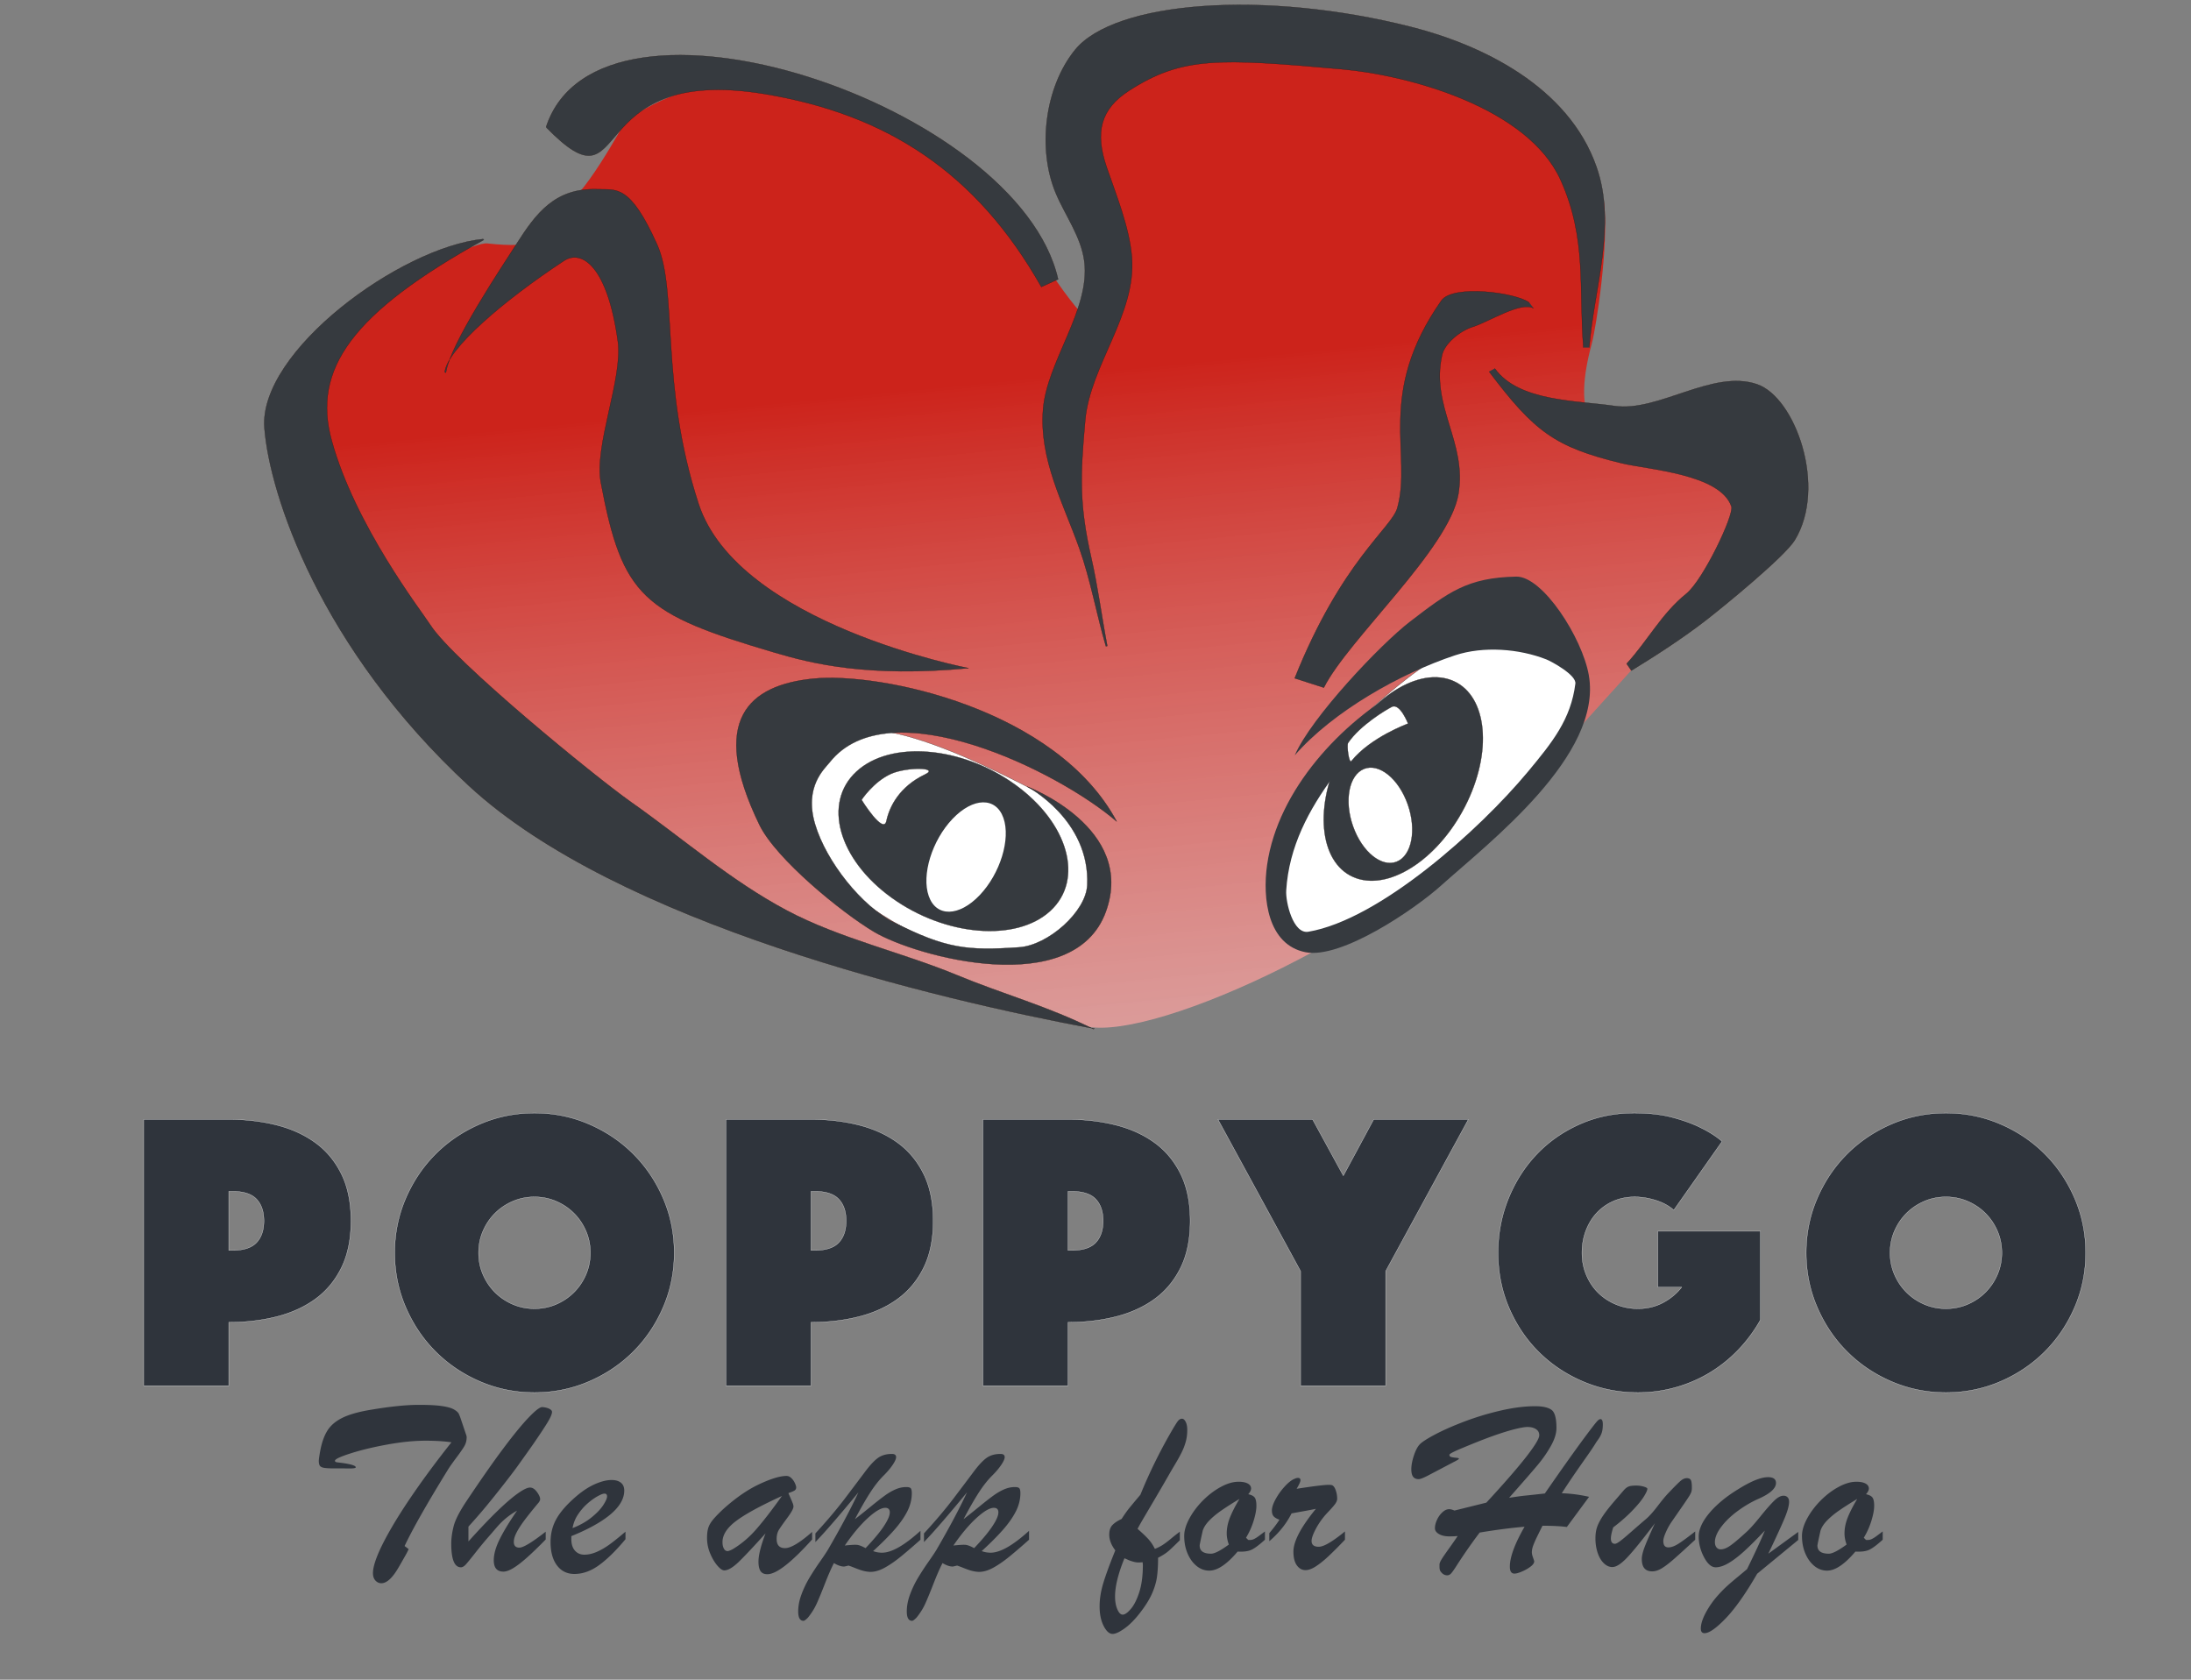 <?xml version="1.0" encoding="UTF-8" standalone="no"?>
<svg
   xmlns:vectornator="http://vectornator.io"
   xmlns:dc="http://purl.org/dc/elements/1.1/"
   xmlns:cc="http://creativecommons.org/ns#"
   xmlns:rdf="http://www.w3.org/1999/02/22-rdf-syntax-ns#"
   xmlns:svg="http://www.w3.org/2000/svg"
   xmlns="http://www.w3.org/2000/svg"
   xmlns:sodipodi="http://sodipodi.sourceforge.net/DTD/sodipodi-0.dtd"
   xmlns:inkscape="http://www.inkscape.org/namespaces/inkscape"
   viewBox="0 0 900 690"
   fill-rule="evenodd"
   clip-rule="evenodd"
   stroke-linecap="round"
   stroke-linejoin="round"
   version="1.1"
   id="svg53"
   sodipodi:docname="image.svg"
   inkscape:version="1.0.2 (e86c870879, 2021-01-15)">
  <rect x="0" y="0" width="900" height="690" fill="#808080" stroke="none"/>
  <sodipodi:namedview
     pagecolor="#ffffff"
     bordercolor="#666666"
     borderopacity="1"
     objecttolerance="10"
     gridtolerance="10"
     guidetolerance="10"
     inkscape:pageopacity="0"
     inkscape:pageshadow="2"
     inkscape:window-width="1492"
     inkscape:window-height="770"
     id="namedview55"
     showgrid="false"
     inkscape:zoom="0.83665419"
     inkscape:cx="450"
     inkscape:cy="345"
     inkscape:window-x="236"
     inkscape:window-y="164"
     inkscape:window-maximized="0"
     inkscape:current-layer="g51" />
  <defs
     id="defs17">
    <linearGradient
       y1="256.4"
       id="a"
       x1="533.098"
       y2="678.4"
       x2="571.076"
       gradientUnits="userSpaceOnUse"
       gradientTransform="matrix(.682 0 0 .74 87.45 -45.622)">
      <stop
         stop-color="#cc231b"
         offset=".015"
         id="stop2" />
      <stop
         stop-opacity=".72"
         stop-color="#ffbab9"
         offset=".998"
         id="stop4" />
    </linearGradient>
    <linearGradient
       y1="256.4"
       id="b"
       x1="533.098"
       y2="678.4"
       x2="571.076"
       gradientUnits="userSpaceOnUse"
       gradientTransform="matrix(.646 0 0 .7 39.066 54.137)">
      <stop
         stop-color="#cc231b"
         offset=".015"
         id="stop7" />
      <stop
         stop-opacity=".72"
         stop-color="#ffbab9"
         offset=".998"
         id="stop9" />
    </linearGradient>
    <linearGradient
       y1="256.4"
       id="c"
       x1="533.098"
       y2="678.4"
       x2="571.076"
       gradientUnits="userSpaceOnUse"
       gradientTransform="matrix(.703 0 0 .762 76.544 -48.28)">
      <stop
         stop-color="#cc231b"
         offset=".015"
         id="stop12" />
      <stop
         stop-opacity=".72"
         stop-color="#ffbab9"
         offset=".998"
         id="stop14" />
    </linearGradient>
  </defs>
  <g
     vectornator:layername="Zwart"
     id="g43">
    <path
       d="M446.698 421.712c-29.159-5.572-215.197-42.217-274.613-127.193-59.416-84.977-56.92-78.482-55.422-117.993 1.498-39.511 74.325-77.587 83.538-76.534 39.274 4.492 23.889-16.13 30.898-15.832 7.009.299 25.718-34.285 25.718-34.285s87.135-68.188 174.761 62.068c31.143 46.294 25.251 10.381 25.251 10.381C428.773 41.801 454.186.619 528.082 13.609c73.896 12.99 128.817 52.502 130.815 69.822 1.997 17.32-3.235 51.076-5.048 57.755-7.553 27.853-.272 37.118 9.043 34.258 17.151-5.27 29.956-13.532 51.428-3.789 21.469 9.742 23.087 25.834 10.105 42.072-12.982 16.237-64.061 72.488-107.198 119.945-43.174 47.497-141.37 93.612-170.529 88.04z"
       fill="url(#c)"
       id="path19" />
    <path
       stroke="#211611"
       stroke-width=".1"
       d="M353.392 369.697c-21.969-15.823-34.828-49.355-20.842-62.191 13.987-12.835 36.225-12.75 97.584 19.981 23.889 12.743 28.322 51.104 10.459 57.53-39.243 14.115-65.231.503-87.201-15.32zM529.714 330.625c10.702-22.489 65.084-71.957 79.618-66.808s64.033-4.683 25.074 51.765c-14.147 20.498-84.44 76.22-98.974 71.071-14.535-5.15-16.42-33.538-5.718-56.028z"
       fill="#fff"
       stroke-linecap="butt"
       stroke-linejoin="miter"
       id="path21" />
    <path
       stroke="#211611"
       stroke-width=".1"
       d="M366.307 368.792c-21.97-15.823-28.442-39.055-14.455-51.891 13.987-12.835 43.135-10.413 65.104 5.41 21.97 15.822 28.442 39.055 14.455 51.89-13.986 12.835-43.135 10.414-65.104-5.409zM550.119 310.673c10.703-22.489 31.161-36.546 45.695-31.397 14.534 5.15 17.641 27.555 6.938 50.045-10.702 22.489-31.16 36.546-45.694 31.397-14.534-5.15-17.641-27.555-6.939-50.045z"
       fill="#363a3f"
       stroke-linecap="butt"
       stroke-linejoin="miter"
       id="path23" />
    <path
       stroke="#211611"
       stroke-width=".1"
       d="M198.779 98.498c-54.421 30.099-70.571 53.316-62.518 82.512 9.61 34.845 36.687 69.797 40.583 75.811 9.603 14.821 67.475 62.167 82.278 72.593 21.459 15.114 40.965 32.31 64.088 44.599 21.673 11.52 47.267 17.187 69.995 26.6 18.862 7.811 36.889 12.62 55.92 22.098l.463-.126c-65.479-12.18-195.703-43.163-256.951-99.776s-81.883-119.669-84.012-146.992c-2.456-31.524 56.002-74.309 89.877-77.62"
       fill="#363a3f"
       stroke-linecap="butt"
       stroke-linejoin="miter"
       id="path25" />
    <path
       stroke="#211611"
       stroke-width=".1"
       d="M183.154 153.147c1.554-11.631 23.527-44.324 28.953-52.843 8.053-12.642 15.827-23.177 33.32-22.575 7.849.27 13.328-2.107 24.474 22.642 8.682 19.277.96 57.239 17.065 106.602 16.104 49.363 110.91 67.506 110.91 67.506-41.65 3.911-64.692-1.998-79.59-6.392-54.166-15.978-62.636-22.798-71.484-69.901-2.836-15.1 9.095-42.601 7.001-57.918-4.249-31.092-14.924-37.879-22.108-33.154-24.712 16.254-48.098 36.21-49.02 45.864M224.325 52.145c21.914-66.669 194.01-9.3 210.314 62.58l-6.894 3.146c-26.771-47.352-63.855-71.013-113.736-79.27-76.357-12.643-53.78 50.34-89.596 13.766"
       fill="#363a3f"
       stroke-linecap="butt"
       stroke-linejoin="miter"
       id="path27" />
    <path
       stroke="#211611"
       stroke-width=".1"
       d="M650.407 142.783c-1.939-24.495 1.501-44.76-9.34-68.821-13.311-29.55-61.652-43.014-89.908-45.536-50.702-4.526-65.586-5.193-87.327 8.787-11.761 7.563-14.171 17.095-9.211 31.556 3.782 11.026 9.292 24.468 10.317 36.748 1.963 23.532-17.112 44.426-19.16 67.105-2.071 22.931-2.433 34.865 2.471 56.418 2.719 11.943 4.301 24.262 6.594 36.309l-.564.146c-3.878-13.271-6.291-27.265-10.917-40.258-6.647-18.673-16.512-36.439-14.904-57.009 1.54-19.725 19.477-41.004 16.958-60.823-1.294-10.166-7.828-18.822-11.669-27.917-7.744-18.328-4.548-43.74 7.853-59C457.848.493 519.239-4.279 579.726 11.086c28.876 7.335 64.514 24.366 76.079 57.527 8.389 24.047-1.072 49.93-2.988 74.17"
       fill="#363a3f"
       stroke-linecap="butt"
       stroke-linejoin="miter"
       id="path29" />
    <path
       stroke="#211611"
       stroke-width=".1"
       d="M630.012 126.687c-5.061-3.118-18.52 5.561-25.055 7.589-5.347 1.66-11.542 6.896-12.586 11.535-4.789 21.269 10.308 35.789 6.689 57.168-3.81 22.524-45.258 59.583-55.269 79.488l-11.966-3.853c19.345-48.298 39.854-61.711 42.158-69.96 6.164-22.096-8.821-46.817 18.077-85.163 4.73-6.743 30.52-3.345 36.112.799"
       fill="#363a3f"
       stroke-linecap="butt"
       stroke-linejoin="miter"
       id="path31" />
    <path
       stroke="#211611"
       stroke-width=".1"
       d="M614.014 151.359c9.826 13.687 33.536 13.095 49.13 15.405 18.063 2.675 40.366-15.197 58.628-8.897 15.726 5.426 28.78 42.167 15.479 63.993-4.17 6.839-29.561 27.54-36.412 32.846-9.652 7.474-20.395 14.422-30.728 20.755l-1.944-2.806c8.815-9.619 14.328-20.56 24.51-28.762 6.958-5.604 19.699-32.409 18.54-35.82-4.554-13.416-34.227-15.15-45.141-17.795-27.417-6.644-35.772-12.962-54.413-37.646M421.915 323.1s44.869 16.914 32.323 51.429c-13.16 36.2-77.854 18.57-95.252 8.215-13.219-7.869-40.214-29.847-47.06-43.978-20.988-43.319-4.103-57.355 22.14-59.984 27.679-2.772 99.967 12.468 124.653 58.678-24.164-20.849-93.621-54.944-117.885-24.341-2.164 2.728-10.602 10.002-6.024 25.443 4.579 15.44 19.233 33.733 32.353 40.328 21.571 10.842 30.127 11.704 51.51 10.237 11.887-.816 27.414-14.595 27.931-25.501 1.277-26.961-24.689-40.526-24.689-40.526z"
       fill="#363a3f"
       stroke-linecap="butt"
       stroke-linejoin="miter"
       id="path33" />
    <path
       d="M531.825 310.31c6.761-15.659 35.5-45.87 47.326-54.938 15.801-12.119 23.59-18.119 43.67-18.509 10.9-.212 27.125 25.165 29.816 40.469 5.794 32.956-40.895 68.675-60.754 86.507-10.819 9.717-40.915 30.234-55.622 27.317-15.547-3.084-17.744-22.157-15.766-35.907 4.464-31.04 30.715-58.692 55.941-72.782l-3.561 5.493c-8.737 9.769-17.084 20.058-24.937 30.68-10.283 13.913-18.487 29.134-19.598 47.161-.294 4.775 2.828 18.006 9.093 16.946 29.199-4.952 70.282-41.805 90.158-65.701 10.112-12.157 17.676-21.533 19.527-36.224.452-3.585-9.954-9.169-11.854-9.918-11.276-4.447-25.946-5.552-37.554-1.711-22.324 7.393-50.187 23.043-65.885 41.117"
       fill="#363a3f"
       id="path35" />
    <path
       stroke="#211611"
       stroke-width=".1"
       d="M571.691 290.372c3.368-1.738 6.696 6.877 6.696 6.877s-15.371 5.56-23.293 15.407c-.96 1.193-2.001-6.525-1.33-7.503 4.998-7.283 15.365-13.458 17.927-14.781z"
       fill="#fff"
       stroke-linecap="butt"
       stroke-linejoin="miter"
       id="path37" />
    <path
       d="M391.297 336.353c8.466-8.871 17.811-9.031 20.874-.359 3.062 8.672-1.318 22.894-9.784 31.765-8.466 8.871-17.811 9.031-20.874.359-3.062-8.672 1.318-22.894 9.784-31.765z"
       fill="#fff"
       id="path39" />
    <path
       stroke="#211611"
       stroke-width=".1"
       d="M556.501 341.287c-4.307-10.23-3.089-21.377 2.72-24.899 5.809-3.522 14.009 1.916 18.316 12.145 4.307 10.23 3.089 21.377-2.72 24.899s-14.009-1.916-18.316-12.145zM366.014 317.876c6.413-2.881 20.138-2.695 13.995.231-10.545 5.023-14.658 13.242-15.887 19.106-1.229 5.865-10.217-8.645-10.217-8.645s4.892-7.449 12.109-10.692z"
       fill="#fff"
       stroke-linecap="butt"
       stroke-linejoin="miter"
       id="path41" />
  </g>
  <g
     vectornator:layername="Layer 2"
     fill="#2f343c"
     id="g51">
    <g
       stroke="#fff"
       stroke-width=".1"
       stroke-linecap="butt"
       stroke-linejoin="miter"
       id="g47">
      <path
         d="M144.158 501.513c0 7.544-1.312 13.967-3.936 19.27-2.624 5.302-6.204 9.594-10.742 12.874-4.537 3.28-9.84 5.685-15.908 7.216-6.068 1.53-12.6 2.296-19.598 2.296v26.076H59.042V459.857h34.932c6.998 0 13.53.765 19.598 2.296 6.068 1.53 11.371 3.936 15.908 7.216 4.538 3.28 8.118 7.571 10.742 12.874 2.624 5.302 3.936 11.726 3.936 19.27zm-50.184 12.136h1.476c4.592 0 7.9-1.066 9.922-3.198 2.023-2.132 3.034-5.112 3.034-8.938 0-3.827-1.011-6.806-3.034-8.938-2.022-2.132-5.33-3.198-9.922-3.198h-1.476v24.272zM162.143 514.633c0-7.872 1.504-15.307 4.51-22.304 3.007-6.998 7.107-13.093 12.3-18.286 5.194-5.194 11.289-9.294 18.286-12.3 6.998-3.007 14.432-4.51 22.304-4.51 7.872 0 15.307 1.503 22.304 4.51 6.998 3.006 13.093 7.106 18.286 12.3 5.194 5.193 9.294 11.288 12.3 18.286 3.007 6.997 4.51 14.432 4.51 22.304 0 7.872-1.503 15.306-4.51 22.304-3.006 6.997-7.106 13.092-12.3 18.286-5.193 5.193-11.288 9.293-18.286 12.3-6.997 3.006-14.432 4.51-22.304 4.51-7.872 0-15.306-1.504-22.304-4.51-6.997-3.007-13.092-7.107-18.286-12.3-5.193-5.194-9.293-11.289-12.3-18.286-3.006-6.998-4.51-14.432-4.51-22.304zm34.44 0c0 3.17.602 6.15 1.804 8.938 1.203 2.788 2.843 5.22 4.92 7.298 2.078 2.077 4.51 3.717 7.298 4.92 2.788 1.202 5.768 1.804 8.938 1.804 3.171 0 6.15-.602 8.938-1.804 2.788-1.203 5.221-2.843 7.298-4.92 2.078-2.078 3.718-4.51 4.92-7.298 1.203-2.788 1.804-5.768 1.804-8.938 0-3.171-.601-6.15-1.804-8.938-1.202-2.788-2.842-5.221-4.92-7.298-2.077-2.078-4.51-3.718-7.298-4.92-2.788-1.203-5.767-1.804-8.938-1.804-3.17 0-6.15.601-8.938 1.804-2.788 1.202-5.22 2.842-7.298 4.92-2.077 2.077-3.717 4.51-4.92 7.298-1.202 2.788-1.804 5.767-1.804 8.938zM383.324 501.513c0 7.544-1.312 13.967-3.936 19.27-2.624 5.302-6.204 9.594-10.742 12.874-4.537 3.28-9.84 5.685-15.908 7.216-6.068 1.53-12.6 2.296-19.598 2.296v26.076h-34.932V459.857h34.932c6.998 0 13.53.765 19.598 2.296 6.068 1.53 11.371 3.936 15.908 7.216 4.538 3.28 8.118 7.571 10.742 12.874 2.624 5.302 3.936 11.726 3.936 19.27zm-50.184 12.136h1.476c4.592 0 7.9-1.066 9.922-3.198 2.023-2.132 3.034-5.112 3.034-8.938 0-3.827-1.011-6.806-3.034-8.938-2.022-2.132-5.33-3.198-9.922-3.198h-1.476v24.272zM488.886 501.513c0 7.544-1.312 13.967-3.936 19.27-2.624 5.302-6.205 9.594-10.742 12.874-4.538 3.28-9.84 5.685-15.908 7.216-6.068 1.53-12.601 2.296-19.598 2.296v26.076H403.77V459.857h34.932c6.997 0 13.53.765 19.598 2.296 6.068 1.53 11.37 3.936 15.908 7.216 4.537 3.28 8.118 7.571 10.742 12.874 2.624 5.302 3.936 11.726 3.936 19.27zm-50.184 12.136h1.476c4.592 0 7.899-1.066 9.922-3.198 2.022-2.132 3.034-5.112 3.034-8.938 0-3.827-1.012-6.806-3.034-8.938-2.023-2.132-5.33-3.198-9.922-3.198h-1.476v24.272zM534.259 522.177l-33.948-62.32h38.868l12.628 23.124 12.464-23.124h38.868l-33.948 62.32v47.068h-34.932v-47.068zM687.544 497.085c-1.968-1.75-4.428-3.089-7.38-4.018-2.952-.93-5.85-1.394-8.692-1.394-3.171 0-6.068.574-8.692 1.722-2.624 1.148-4.893 2.733-6.806 4.756-1.914 2.022-3.417 4.455-4.51 7.298-1.094 2.842-1.64 5.904-1.64 9.184s.601 6.341 1.804 9.184c1.202 2.842 2.842 5.275 4.92 7.298 2.077 2.022 4.51 3.608 7.298 4.756s5.767 1.722 8.938 1.722c3.717 0 7.106-.793 10.168-2.378 3.061-1.586 5.685-3.745 7.872-6.478h-9.84v-22.96h42.148v36.408a60.43 60.43 0 01-9.02 12.218 57.333 57.333 0 01-11.726 9.43c-4.319 2.624-8.993 4.646-14.022 6.068-5.03 1.421-10.223 2.132-15.58 2.132-7.872 0-15.307-1.476-22.304-4.428-6.998-2.952-13.093-6.998-18.286-12.136-5.194-5.139-9.294-11.207-12.3-18.204-3.007-6.998-4.51-14.542-4.51-22.632 0-7.872 1.421-15.307 4.264-22.304 2.842-6.998 6.751-13.093 11.726-18.286 4.974-5.194 10.878-9.294 17.712-12.3 6.833-3.007 14.186-4.51 22.058-4.51 6.122 0 11.425.601 15.908 1.804 4.482 1.202 8.254 2.569 11.316 4.1 3.608 1.749 6.614 3.662 9.02 5.74l-19.844 28.208zM741.937 514.633c0-7.872 1.503-15.307 4.51-22.304 3.006-6.998 7.106-13.093 12.3-18.286 5.193-5.194 11.288-9.294 18.286-12.3 6.997-3.007 14.432-4.51 22.304-4.51s15.306 1.503 22.304 4.51c6.997 3.006 13.092 7.106 18.286 12.3 5.193 5.193 9.293 11.288 12.3 18.286 3.006 6.997 4.51 14.432 4.51 22.304 0 7.872-1.504 15.306-4.51 22.304-3.007 6.997-7.107 13.092-12.3 18.286-5.194 5.193-11.289 9.293-18.286 12.3-6.998 3.006-14.432 4.51-22.304 4.51s-15.307-1.504-22.304-4.51c-6.998-3.007-13.093-7.107-18.286-12.3-5.194-5.194-9.294-11.289-12.3-18.286-3.007-6.998-4.51-14.432-4.51-22.304zm34.44 0c0 3.17.601 6.15 1.804 8.938 1.202 2.788 2.842 5.22 4.92 7.298 2.077 2.077 4.51 3.717 7.298 4.92 2.788 1.202 5.767 1.804 8.938 1.804 3.17 0 6.15-.602 8.938-1.804 2.788-1.203 5.22-2.843 7.298-4.92 2.077-2.078 3.717-4.51 4.92-7.298 1.202-2.788 1.804-5.768 1.804-8.938 0-3.171-.602-6.15-1.804-8.938-1.203-2.788-2.843-5.221-4.92-7.298-2.078-2.078-4.51-3.718-7.298-4.92-2.788-1.203-5.768-1.804-8.938-1.804-3.171 0-6.15.601-8.938 1.804-2.788 1.202-5.221 2.842-7.298 4.92-2.078 2.077-3.718 4.51-4.92 7.298-1.203 2.788-1.804 5.767-1.804 8.938z"
         id="path45" />
    </g>
    <path
       d="M166.198 635.085l1.676 1.27c-.44.948-.863 1.777-1.269 2.488-.407.711-.897 1.574-1.473 2.59a116.156 116.156 0 01-1.32 2.285c-2.539 4.435-4.926 6.652-7.16 6.652-.948 0-1.761-.372-2.438-1.117s-1.016-1.76-1.016-3.047c0-1.828.652-4.333 1.956-7.515 1.303-3.183 3.317-7.101 6.043-11.756 2.725-4.655 6.153-9.928 10.283-15.819 4.13-5.89 8.785-12.102 13.965-18.636-2.98-.44-6.517-.66-10.614-.66-4.705 0-9.944.524-15.716 1.574-5.773 1.049-10.8 2.26-15.083 3.631-4.282 1.371-6.423 2.378-6.423 3.021 0 .237.084.398.254.483.169.084.448.152.837.203.39.05.889.11 1.498.177 3.961.542 5.942 1.151 5.942 1.829 0 .338-.863.499-2.59.482a650.649 650.649 0 00-6.246-.025c-1.93 0-3.326-.077-4.189-.229-.864-.152-1.439-.44-1.727-.863-.288-.423-.432-1.075-.432-1.955 0-.576.17-1.828.508-3.758.643-3.589 1.634-6.466 2.971-8.633 1.337-2.167 3.385-3.935 6.144-5.307 2.759-1.371 6.56-2.462 11.401-3.275 8.125-1.388 14.845-2.082 20.16-2.082 3.927 0 7.025.161 9.293.482 2.268.322 3.935.788 5.002 1.397 1.066.609 1.743 1.21 2.031 1.803.288.592.669 1.616 1.143 3.072l1.574 4.672c.101.305.186.55.254.736.067.186.127.381.178.584.05.203.076.389.076.559 0 1.32-.297 2.505-.889 3.554-.592 1.05-1.676 2.624-3.25 4.723-1.574 2.099-2.734 3.741-3.479 4.926-8.734 14.185-14.692 24.68-17.875 31.484zM224.158 629.195v3.199c-2.945 3.013-5.492 5.476-7.642 7.388-2.15 1.913-4.029 3.361-5.637 4.342-1.608.982-2.971 1.473-4.088 1.473-2.64 0-3.961-1.557-3.961-4.672 0-2.505.821-5.408 2.463-8.709s4.003-7.185 7.084-11.654a29.646 29.646 0 00-4.316 2.92 29.303 29.303 0 00-3.606 3.453 223.054 223.054 0 00-2.64 3.072 157.935 157.935 0 00-6.348 7.592c-2.031 2.59-3.402 4.274-4.113 5.053-.711.778-1.388 1.168-2.032 1.168-2.64 0-3.96-3.25-3.96-9.75 0-2.133.321-4.486.964-7.059.644-2.573 2.37-5.975 5.18-10.207 5.925-8.87 10.994-16.123 15.209-21.76 4.215-5.637 7.71-9.902 10.486-12.797 2.776-2.894 4.638-4.308 5.586-4.24 1.185.102 2.142.339 2.869.711.728.372 1.092.796 1.092 1.27 0 .846-.584 2.242-1.752 4.189-1.168 1.947-3.174 4.985-6.017 9.115a1090.76 1090.76 0 01-6.551 9.217c-1.287 1.777-3.208 4.3-5.764 7.566a409.668 409.668 0 01-7.008 8.735 239.454 239.454 0 01-7.236 8.303v6.093c4.537-5.044 8.464-9.174 11.781-12.39 3.318-3.216 6.128-5.645 8.43-7.287s3.995-2.463 5.078-2.463c1.016 0 1.964.601 2.844 1.802.88 1.202 1.32 2.192 1.32 2.971 0 .339-.169.762-.508 1.27-2.437 2.911-4.375 5.323-5.814 7.236-1.439 1.913-2.548 3.622-3.326 5.129-.779 1.506-1.168 2.801-1.168 3.885 0 1.591.762 2.386 2.285 2.386 1.625 0 5.23-2.183 10.816-6.55zM234.689 631.023v1.269c0 1.998.491 3.555 1.472 4.672.982 1.117 2.269 1.676 3.86 1.676 1.659 0 3.377-.389 5.154-1.168 1.777-.779 3.546-1.811 5.307-3.098 1.76-1.286 3.91-3.013 6.449-5.179v3.097c-3.826 4.604-7.414 8.134-10.766 10.588-3.351 2.455-6.754 3.682-10.207 3.682-3.013 0-5.4-1.168-7.16-3.504s-2.641-5.535-2.641-9.598c0-3.554.83-6.779 2.489-9.674 1.659-2.894 4.367-5.949 8.125-9.166 2.573-2.2 5.129-3.859 7.668-4.976 2.539-1.117 4.807-1.676 6.804-1.676 1.591 0 2.853.364 3.784 1.092.93.728 1.396 1.819 1.396 3.275 0 2.133-.796 4.257-2.387 6.373s-4.02 4.215-7.287 6.297-7.287 4.088-12.06 6.018zm.507-3.301c3.047-1.185 5.654-2.658 7.821-4.418 2.166-1.76 3.766-3.445 4.799-5.053 1.032-1.608 1.548-2.784 1.548-3.529 0-.779-.355-1.168-1.066-1.168-.609 0-1.6.389-2.971 1.168s-2.759 1.794-4.164 3.047c-1.405 1.252-2.666 2.725-3.783 4.418a14.28 14.28 0 00-2.184 5.535zM296.882 620.105c5.146-4.672 10.139-8.142 14.98-10.41 4.841-2.269 8.582-3.403 11.223-3.403.711 0 1.371.296 1.98.889a6.748 6.748 0 011.448 2.057c.355.778.533 1.354.533 1.726 0 .61-.237 1.058-.711 1.346-.474.288-1.303.635-2.488 1.041.237.542.541 1.236.914 2.082.372.846.66 1.532.863 2.057.203.524.305.99.305 1.396 0 .813-.821 2.327-2.463 4.545-1.642 2.217-2.793 3.851-3.453 4.9-.66 1.05-.991 2.336-.991 3.86 0 2.505 1.152 3.758 3.454 3.758 2.369 0 6.076-2.218 11.121-6.653v3.098c-8.565 9.513-14.693 14.269-18.383 14.269-1.32 0-2.26-.431-2.818-1.295-.559-.863-.838-2.141-.838-3.834 0-2.674.964-6.55 2.894-11.628-4.943 5.484-8.616 9.386-11.019 11.705-2.404 2.319-4.384 3.478-5.942 3.478-.745 0-1.676-.643-2.793-1.93-1.117-1.286-2.107-2.953-2.97-5.002a16.236 16.236 0 01-1.295-6.373c0-1.591.152-2.919.457-3.986.304-1.066.897-2.158 1.777-3.275.88-1.117 2.285-2.59 4.215-4.418zm24.324-5.586c-8.802 4.028-15.073 7.448-18.814 10.258-3.741 2.81-5.612 5.704-5.612 8.683 0 1.084.186 1.972.559 2.666.372.694.88 1.041 1.523 1.041.373 0 1.033-.237 1.981-.711 3.554-2.099 6.804-4.832 9.75-8.201 2.945-3.368 6.483-7.947 10.613-13.736zM334.936 633.46v-3.554c4.739-5.146 8.827-9.987 12.263-14.524a2163.52 2163.52 0 008.151-10.816c1.997-2.675 3.757-4.562 5.281-5.662 1.523-1.101 3.436-1.651 5.738-1.651 1.151 0 1.727.44 1.727 1.321 0 .71-.466 1.76-1.397 3.148-.931 1.388-2.124 2.81-3.58 4.266-1.93 1.895-3.817 4.274-5.662 7.134-1.845 2.861-3.936 6.509-6.271 10.944 1.828-1.422 3.935-3.106 6.322-5.053s4.333-3.47 5.84-4.57c1.506-1.101 2.996-1.972 4.468-2.616 1.473-.643 2.954-.964 4.444-.964.948 0 1.565.169 1.853.507.288.339.432.999.432 1.981 0 2.573-.626 5.086-1.879 7.541-1.253 2.454-3.047 5.002-5.383 7.642-2.336 2.641-5.213 5.519-8.633 8.633 1.185.44 2.404.66 3.657.66 3.927 0 9.191-2.996 15.793-8.988v3.656a258.894 258.894 0 01-7.541 6.5c-2.455 2.032-4.765 3.657-6.932 4.875-2.167 1.219-4.164 1.829-5.992 1.829-.677 0-1.397-.077-2.158-.229a16.474 16.474 0 01-2.108-.559 54.507 54.507 0 01-2.488-.939c-1.016-.406-1.794-.694-2.336-.863-1.083.27-1.693.406-1.828.406-1.185 0-2.573-.474-4.164-1.422-1.117 2.167-2.345 4.968-3.682 8.404-1.337 3.437-2.463 6.17-3.377 8.202-.914 2.031-2.133 3.977-3.656 5.839-.846.847-1.439 1.27-1.777 1.27-1.456 0-2.184-1.287-2.184-3.859 0-2.235.448-4.562 1.346-6.983a40.916 40.916 0 013.3-6.881 111.69 111.69 0 014.291-6.576c1.558-2.217 2.658-3.868 3.301-4.951 5.349-9.208 9.513-17.046 12.492-23.512-7.786 9.479-13.677 16.284-17.671 20.414zm20.617 2.489c3.351-3.521 5.848-6.517 7.49-8.989 1.642-2.471 2.463-4.367 2.463-5.687 0-1.253-.626-1.879-1.879-1.879-1.693 0-4.071 1.396-7.135 4.189s-6.221 6.56-9.471 11.299c2.506-.271 4.181-.364 5.028-.279.846.084 2.014.533 3.504 1.346zM379.54 633.46v-3.554c4.74-5.146 8.827-9.987 12.264-14.524 3.436-4.536 6.153-8.142 8.15-10.816 1.997-2.675 3.758-4.562 5.281-5.662 1.524-1.101 3.436-1.651 5.739-1.651 1.151 0 1.726.44 1.726 1.321 0 .71-.465 1.76-1.396 3.148-.931 1.388-2.125 2.81-3.58 4.266-1.93 1.895-3.818 4.274-5.663 7.134-1.845 2.861-3.935 6.509-6.271 10.944a352.018 352.018 0 006.322-5.053c2.387-1.947 4.334-3.47 5.84-4.57 1.507-1.101 2.996-1.972 4.469-2.616 1.472-.643 2.954-.964 4.443-.964.948 0 1.566.169 1.854.507.287.339.431.999.431 1.981 0 2.573-.626 5.086-1.879 7.541-1.252 2.454-3.046 5.002-5.382 7.642-2.336 2.641-5.214 5.519-8.633 8.633 1.185.44 2.403.66 3.656.66 3.927 0 9.191-2.996 15.793-8.988v3.656a258.894 258.894 0 01-7.541 6.5c-2.454 2.032-4.765 3.657-6.932 4.875-2.166 1.219-4.164 1.829-5.992 1.829-.677 0-1.396-.077-2.158-.229a16.458 16.458 0 01-2.107-.559 54.475 54.475 0 01-2.489-.939c-1.015-.406-1.794-.694-2.336-.863-1.083.27-1.692.406-1.828.406-1.185 0-2.573-.474-4.164-1.422-1.117 2.167-2.344 4.968-3.681 8.404-1.338 3.437-2.463 6.17-3.377 8.202-.915 2.031-2.133 3.977-3.657 5.839-.846.847-1.439 1.27-1.777 1.27-1.456 0-2.184-1.287-2.184-3.859 0-2.235.449-4.562 1.346-6.983a40.843 40.843 0 013.301-6.881 111.185 111.185 0 014.291-6.576c1.557-2.217 2.657-3.868 3.301-4.951 5.349-9.208 9.513-17.046 12.492-23.512-7.787 9.479-13.677 16.284-17.672 20.414zm20.617 2.489c3.352-3.521 5.848-6.517 7.49-8.989 1.642-2.471 2.463-4.367 2.463-5.687 0-1.253-.626-1.879-1.879-1.879-1.692 0-4.071 1.396-7.134 4.189-3.064 2.793-6.221 6.56-9.471 11.299 2.505-.271 4.181-.364 5.027-.279.847.084 2.015.533 3.504 1.346zM484.643 629.195v3.504c-2.031 2.031-3.571 3.503-4.621 4.417-1.049.915-2.488 1.846-4.316 2.793 0 3.081-.152 5.705-.457 7.872-.305 2.166-.982 4.443-2.031 6.83-1.05 2.386-2.675 5.002-4.875 7.845-2.167 2.81-4.3 4.968-6.399 6.475-2.099 1.506-3.741 2.26-4.926 2.26-1.32 0-2.539-1.084-3.656-3.25-1.117-2.167-1.676-4.858-1.676-8.075 0-3.08.525-6.33 1.575-9.75 1.049-3.419 2.674-7.837 4.875-13.253-1.659-2.167-2.489-4.317-2.489-6.45 0-1.726.44-3.047 1.321-3.961.88-.914 2.132-1.743 3.757-2.488 1.185-1.862 2.311-3.445 3.377-4.748a487.44 487.44 0 014.342-5.205 209.159 209.159 0 0112.391-25.391c1.32-2.302 2.268-3.851 2.844-4.646.575-.796 1.184-1.193 1.828-1.193.575 0 1.083.423 1.523 1.269.44.846.66 1.947.66 3.301 0 1.659-.177 3.182-.533 4.57a23.633 23.633 0 01-1.523 4.19c-.661 1.405-1.575 3.089-2.743 5.052a356.084 356.084 0 00-2.158 3.657 746.768 746.768 0 01-5.738 9.902l-5.053 8.582c-1.235 2.099-2.124 3.673-2.666 4.723 1.828 1.591 3.276 2.962 4.342 4.113 1.066 1.151 1.989 2.522 2.768 4.113 1.151-.44 2.2-.965 3.148-1.574.948-.609 2.065-1.447 3.352-2.514a99.16 99.16 0 013.757-2.97zm-15.183 13.609l-.102-1.066c-.948.101-1.709.127-2.285.076-.575-.051-1.244-.195-2.006-.432-.762-.237-1.354-.457-1.777-.66s-.889-.406-1.397-.609c-2.573 6.296-3.859 11.527-3.859 15.691 0 2.065.313 3.825.939 5.281.627 1.456 1.363 2.184 2.209 2.184.881 0 1.989-.779 3.327-2.336 1.337-1.557 2.496-3.859 3.478-6.906.982-3.047 1.473-6.788 1.473-11.223zM519.599 629.093v3.402c-2.234 2.032-4.028 3.386-5.382 4.063-1.355.677-3.301.948-5.84.812-4.401 5.214-8.278 7.821-11.629 7.821-1.896 0-3.623-.627-5.18-1.879-1.557-1.253-2.801-2.962-3.732-5.129-.931-2.167-1.397-4.587-1.397-7.262 0-2.167.72-4.57 2.158-7.211 1.439-2.64 3.301-5.103 5.586-7.388 2.286-2.286 4.731-4.131 7.338-5.536 2.607-1.405 5.028-2.107 7.262-2.107 1.591 0 2.844.245 3.758.736.914.491 1.371 1.177 1.371 2.057 0 .677-.389 1.456-1.168 2.336 1.286.271 2.167.719 2.641 1.346.473.626.71 1.768.71 3.427 0 1.625-.38 3.673-1.142 6.145a30.714 30.714 0 01-3.123 6.957l.914.914h.762c.575 0 1.142-.144 1.701-.432a11.241 11.241 0 001.498-.914c.44-.321 1.405-1.041 2.894-2.158zm-10.461-13.355c-2.809 1.692-5.213 3.224-7.211 4.595-1.997 1.371-3.69 2.759-5.078 4.164-1.388 1.405-2.319 2.819-2.793 4.241-.846 3.791-1.269 5.839-1.269 6.144 0 2.234 1.557 3.352 4.672 3.352 1.455 0 3.893-1.253 7.312-3.758-.575-1.591-.863-3.115-.863-4.57 0-2.133.44-4.308 1.32-6.526.88-2.217 2.184-4.765 3.91-7.642zM521.395 633.105v-3.301c1.828-2.167 3.216-4.012 4.164-5.535-1.083-.373-1.87-.83-2.361-1.371-.491-.542-.736-1.354-.736-2.438 0-1.219.507-2.759 1.523-4.621a26.518 26.518 0 013.758-5.23c1.489-1.625 2.844-2.675 4.062-3.149.474-.237.931-.355 1.371-.355.678 0 1.016.321 1.016.965 0 .575-.525 1.743-1.574 3.504 6.974-1.084 11.375-1.625 13.203-1.625.711 0 1.202.067 1.473.203.575.304 1.049 1.015 1.422 2.132a10.56 10.56 0 01.558 3.352c0 .711-.313 1.481-.939 2.311-.627.829-1.702 2.039-3.225 3.63a30.234 30.234 0 00-4.519 6.297c-1.219 2.269-1.829 3.978-1.829 5.129 0 1.591.982 2.387 2.946 2.387 2.065 0 5.653-2.099 10.765-6.297v3.402c-2.81 2.946-5.129 5.265-6.957 6.957-1.828 1.693-3.521 3.039-5.078 4.038-1.557.998-2.945 1.498-4.164 1.498-1.422 0-2.607-.652-3.555-1.956-.947-1.303-1.421-3.19-1.421-5.662 0-1.455.372-3.114 1.117-4.976s1.836-3.885 3.275-6.069a74.651 74.651 0 014.85-6.525c-.948.203-2.015.415-3.199.635-1.185.22-2.438.448-3.758.685-1.321.237-2.336.424-3.047.559-2.099 4.198-5.146 8.006-9.141 11.426zM597.096 600.605l-10.918 5.738c-1.692.846-2.827 1.27-3.402 1.27-1.05 0-1.82-.331-2.311-.991-.49-.66-.736-1.684-.736-3.072 0-1.591.339-3.428 1.016-5.51s1.455-3.614 2.336-4.595c.914-1.016 3.055-2.413 6.423-4.19 3.369-1.777 7.423-3.563 12.163-5.357a114.086 114.086 0 0114.828-4.469c5.146-1.185 9.851-1.777 14.117-1.777 2.979 0 5.18.474 6.601 1.422 1.422.947 2.133 3.453 2.133 7.515 0 2.201-.753 4.647-2.259 7.338-1.507 2.691-3.318 5.307-5.434 7.846s-6.035 7.041-11.756 13.508c3.047-.474 5.281-.779 6.703-.915 1.422-.135 4.08-.423 7.973-.863 4.502-6.5 8.142-11.688 10.918-15.564 2.776-3.877 5.129-7.093 7.058-9.649 1.93-2.556 3.081-4.02 3.454-4.392.677-.779 1.244-1.075 1.701-.889s.685.889.685 2.107c0 1.388-.144 2.523-.431 3.403-.288.88-.737 1.752-1.346 2.615-.609.863-.931 1.329-.965 1.397-.88 1.455-2.15 3.36-3.809 5.712a969.981 969.981 0 00-4.875 6.983 312.337 312.337 0 00-5.433 8.176c3.792.135 7.532.626 11.223 1.472l-9.141 12.391c-2.505-.339-5.84-.508-10.004-.508a444.147 444.147 0 00-2.361 4.774 38.973 38.973 0 00-1.422 3.275c-.39 1.032-.584 1.989-.584 2.869 0 .542.161 1.261.482 2.158.322.897.483 1.414.483 1.549 0 .677-.5 1.397-1.498 2.158-.999.762-2.167 1.431-3.504 2.006-1.338.576-2.379.863-3.123.863-1.253 0-1.879-.947-1.879-2.843 0-3.927 2.014-9.395 6.043-16.403-5.349.44-11.494 1.236-18.434 2.387a200.65 200.65 0 00-5.433 7.516 211.849 211.849 0 00-3.987 5.992c-1.032 1.625-1.794 2.708-2.285 3.25s-1.024.812-1.6.812c-.981 0-1.811-.423-2.488-1.269-.305-.339-.499-.677-.584-1.016a4.632 4.632 0 01-.127-1.117v-1.066c0-.407.22-.999.66-1.778.44-.778 1.49-2.327 3.149-4.646s2.877-4.071 3.656-5.256c-.88.102-2.014.152-3.402.152-1.761 0-3.191-.321-4.291-.965-1.101-.643-1.651-1.438-1.651-2.386 0-1.084.288-2.243.864-3.479.575-1.235 1.32-2.268 2.234-3.097.914-.83 1.828-1.245 2.742-1.245.61 0 1.337.187 2.184.559l13.101-3.25c7.313-7.922 12.763-14.185 16.352-18.789 3.588-4.604 5.383-7.566 5.383-8.887 0-.745-.203-1.362-.61-1.853-.406-.491-.973-.872-1.701-1.143-.728-.271-1.566-.406-2.514-.406-1.117 0-2.886.305-5.306.914-2.421.609-5.307 1.506-8.658 2.691-3.352 1.185-7.533 2.827-12.543 4.926-3.724 1.524-5.586 2.488-5.586 2.895 0 .474.254.778.761.914.508.135 1.16.237 1.956.304.795.068 1.193.187 1.193.356 0 .135-.195.321-.584.558s-.923.525-1.6.864zM679.787 625.741c-4.909 6.5-8.642 11.122-11.198 13.864-2.556 2.742-4.646 4.113-6.271 4.113-1.287 0-2.471-.533-3.555-1.6-1.083-1.066-1.921-2.505-2.513-4.316-.593-1.811-.889-3.749-.889-5.814 0-1.355.127-2.573.381-3.657.254-1.083.736-2.276 1.447-3.58.711-1.303 1.65-2.717 2.818-4.24 1.168-1.523 2.599-3.25 4.291-5.18 1.016-1.185 1.871-2.183 2.565-2.996.694-.812 1.371-1.362 2.031-1.65.66-.288 1.735-.432 3.225-.432 1.083 0 2.116.144 3.097.432.982.288 1.473.584 1.473.889 0 .609-.499 1.709-1.498 3.3s-2.607 3.53-4.824 5.815c-2.218 2.285-4.782 4.528-7.694 6.728-.643 1.998-.964 3.521-.964 4.571 0 1.455.558 2.183 1.675 2.183.407 0 1.084-.347 2.032-1.041.947-.694 2.547-2.031 4.798-4.012a461.934 461.934 0 016.069-5.255c1.32-1.151 2.852-2.87 4.595-5.155 1.744-2.285 3.157-4.003 4.241-5.154 2.505-2.641 4.215-4.359 5.129-5.154.914-.796 1.794-1.194 2.64-1.194.813 0 1.363.254 1.651.762.287.508.431 1.54.431 3.098 0 .711-.067 1.286-.203 1.726-.135.44-.415 1.007-.838 1.701-.423.694-1.278 1.972-2.564 3.834-1.287 1.862-2.81 4.063-4.571 6.602a26.247 26.247 0 00-2.488 4.443c-.711 1.608-1.066 2.819-1.066 3.631 0 1.761.694 2.641 2.082 2.641 1.151 0 2.488-.474 4.012-1.422 1.523-.948 3.859-2.658 7.007-5.129v3.402c-3.961 3.657-6.889 6.314-8.785 7.973-1.896 1.659-3.538 2.911-4.926 3.758-1.388.846-2.708 1.269-3.961 1.269-2.843 0-4.265-1.692-4.265-5.078 0-1.286.423-3.021 1.269-5.205.847-2.183 2.218-5.34 4.114-9.471zM738.661 632.597l-16.86 13.863c-4.739 8.193-9.056 14.312-12.949 18.358-3.893 4.045-6.788 6.068-8.684 6.068-1.015 0-1.523-.626-1.523-1.879 0-2.437 1.236-5.552 3.707-9.344a37.83 37.83 0 013.377-4.367c1.27-1.422 2.471-2.649 3.605-3.681 1.135-1.033 2.633-2.319 4.495-3.86a425.803 425.803 0 003.808-3.174c3.386-6.906 5.823-12.187 7.313-15.843-3.183 3.385-5.959 6.161-8.328 8.328-2.37 2.166-4.545 3.834-6.526 5.002-1.98 1.168-3.766 1.752-5.357 1.752-1.727 0-3.318-1.38-4.774-4.139-1.455-2.759-2.183-5.594-2.183-8.506 0-1.354.313-2.776.939-4.266.626-1.489 1.608-3.08 2.945-4.773 1.338-1.693 3.039-3.428 5.104-5.205 2.065-1.777 4.486-3.512 7.262-5.205 5.247-3.284 9.327-4.926 12.238-4.926 2.167 0 3.25.796 3.25 2.387 0 2.2-2.353 4.35-7.059 6.449-2.877 1.253-5.729 2.911-8.556 4.977-2.827 2.065-5.112 4.257-6.856 6.576-1.743 2.319-2.615 4.409-2.615 6.271 0 .914.22 1.642.66 2.184.44.541 1.016.812 1.727.812 1.185 0 2.539-.541 4.062-1.625 1.524-1.083 3.775-2.996 6.754-5.738 1.354-1.253 3.157-3.275 5.408-6.068 2.252-2.793 4.114-4.926 5.586-6.399 1.473-1.472 2.802-2.209 3.987-2.209.677 0 1.227.212 1.65.635s.635 1.041.635 1.854c0 1.557-.618 3.817-1.854 6.779-1.235 2.962-3.461 7.812-6.677 14.549l12.289-8.938v3.301zM773.363 629.093v3.402c-2.235 2.032-4.029 3.386-5.383 4.063-1.354.677-3.301.948-5.84.812-4.401 5.214-8.277 7.821-11.629 7.821-1.896 0-3.622-.627-5.18-1.879-1.557-1.253-2.801-2.962-3.732-5.129-.931-2.167-1.396-4.587-1.396-7.262 0-2.167.719-4.57 2.158-7.211 1.439-2.64 3.301-5.103 5.586-7.388 2.285-2.286 4.731-4.131 7.338-5.536 2.606-1.405 5.027-2.107 7.261-2.107 1.591 0 2.844.245 3.758.736s1.371 1.177 1.371 2.057c0 .677-.389 1.456-1.168 2.336 1.287.271 2.167.719 2.641 1.346.474.626.711 1.768.711 3.427 0 1.625-.381 3.673-1.143 6.145a30.67 30.67 0 01-3.123 6.957l.914.914h.762c.575 0 1.143-.144 1.701-.432a11.177 11.177 0 001.498-.914c.44-.321 1.405-1.041 2.895-2.158zm-10.461-13.355c-2.81 1.692-5.214 3.224-7.211 4.595-1.998 1.371-3.69 2.759-5.078 4.164-1.388 1.405-2.319 2.819-2.793 4.241-.847 3.791-1.27 5.839-1.27 6.144 0 2.234 1.557 3.352 4.672 3.352 1.456 0 3.893-1.253 7.313-3.758-.576-1.591-.864-3.115-.864-4.57 0-2.133.44-4.308 1.321-6.526.88-2.217 2.183-4.765 3.91-7.642z"
       id="path49" />
  </g>
</svg>
